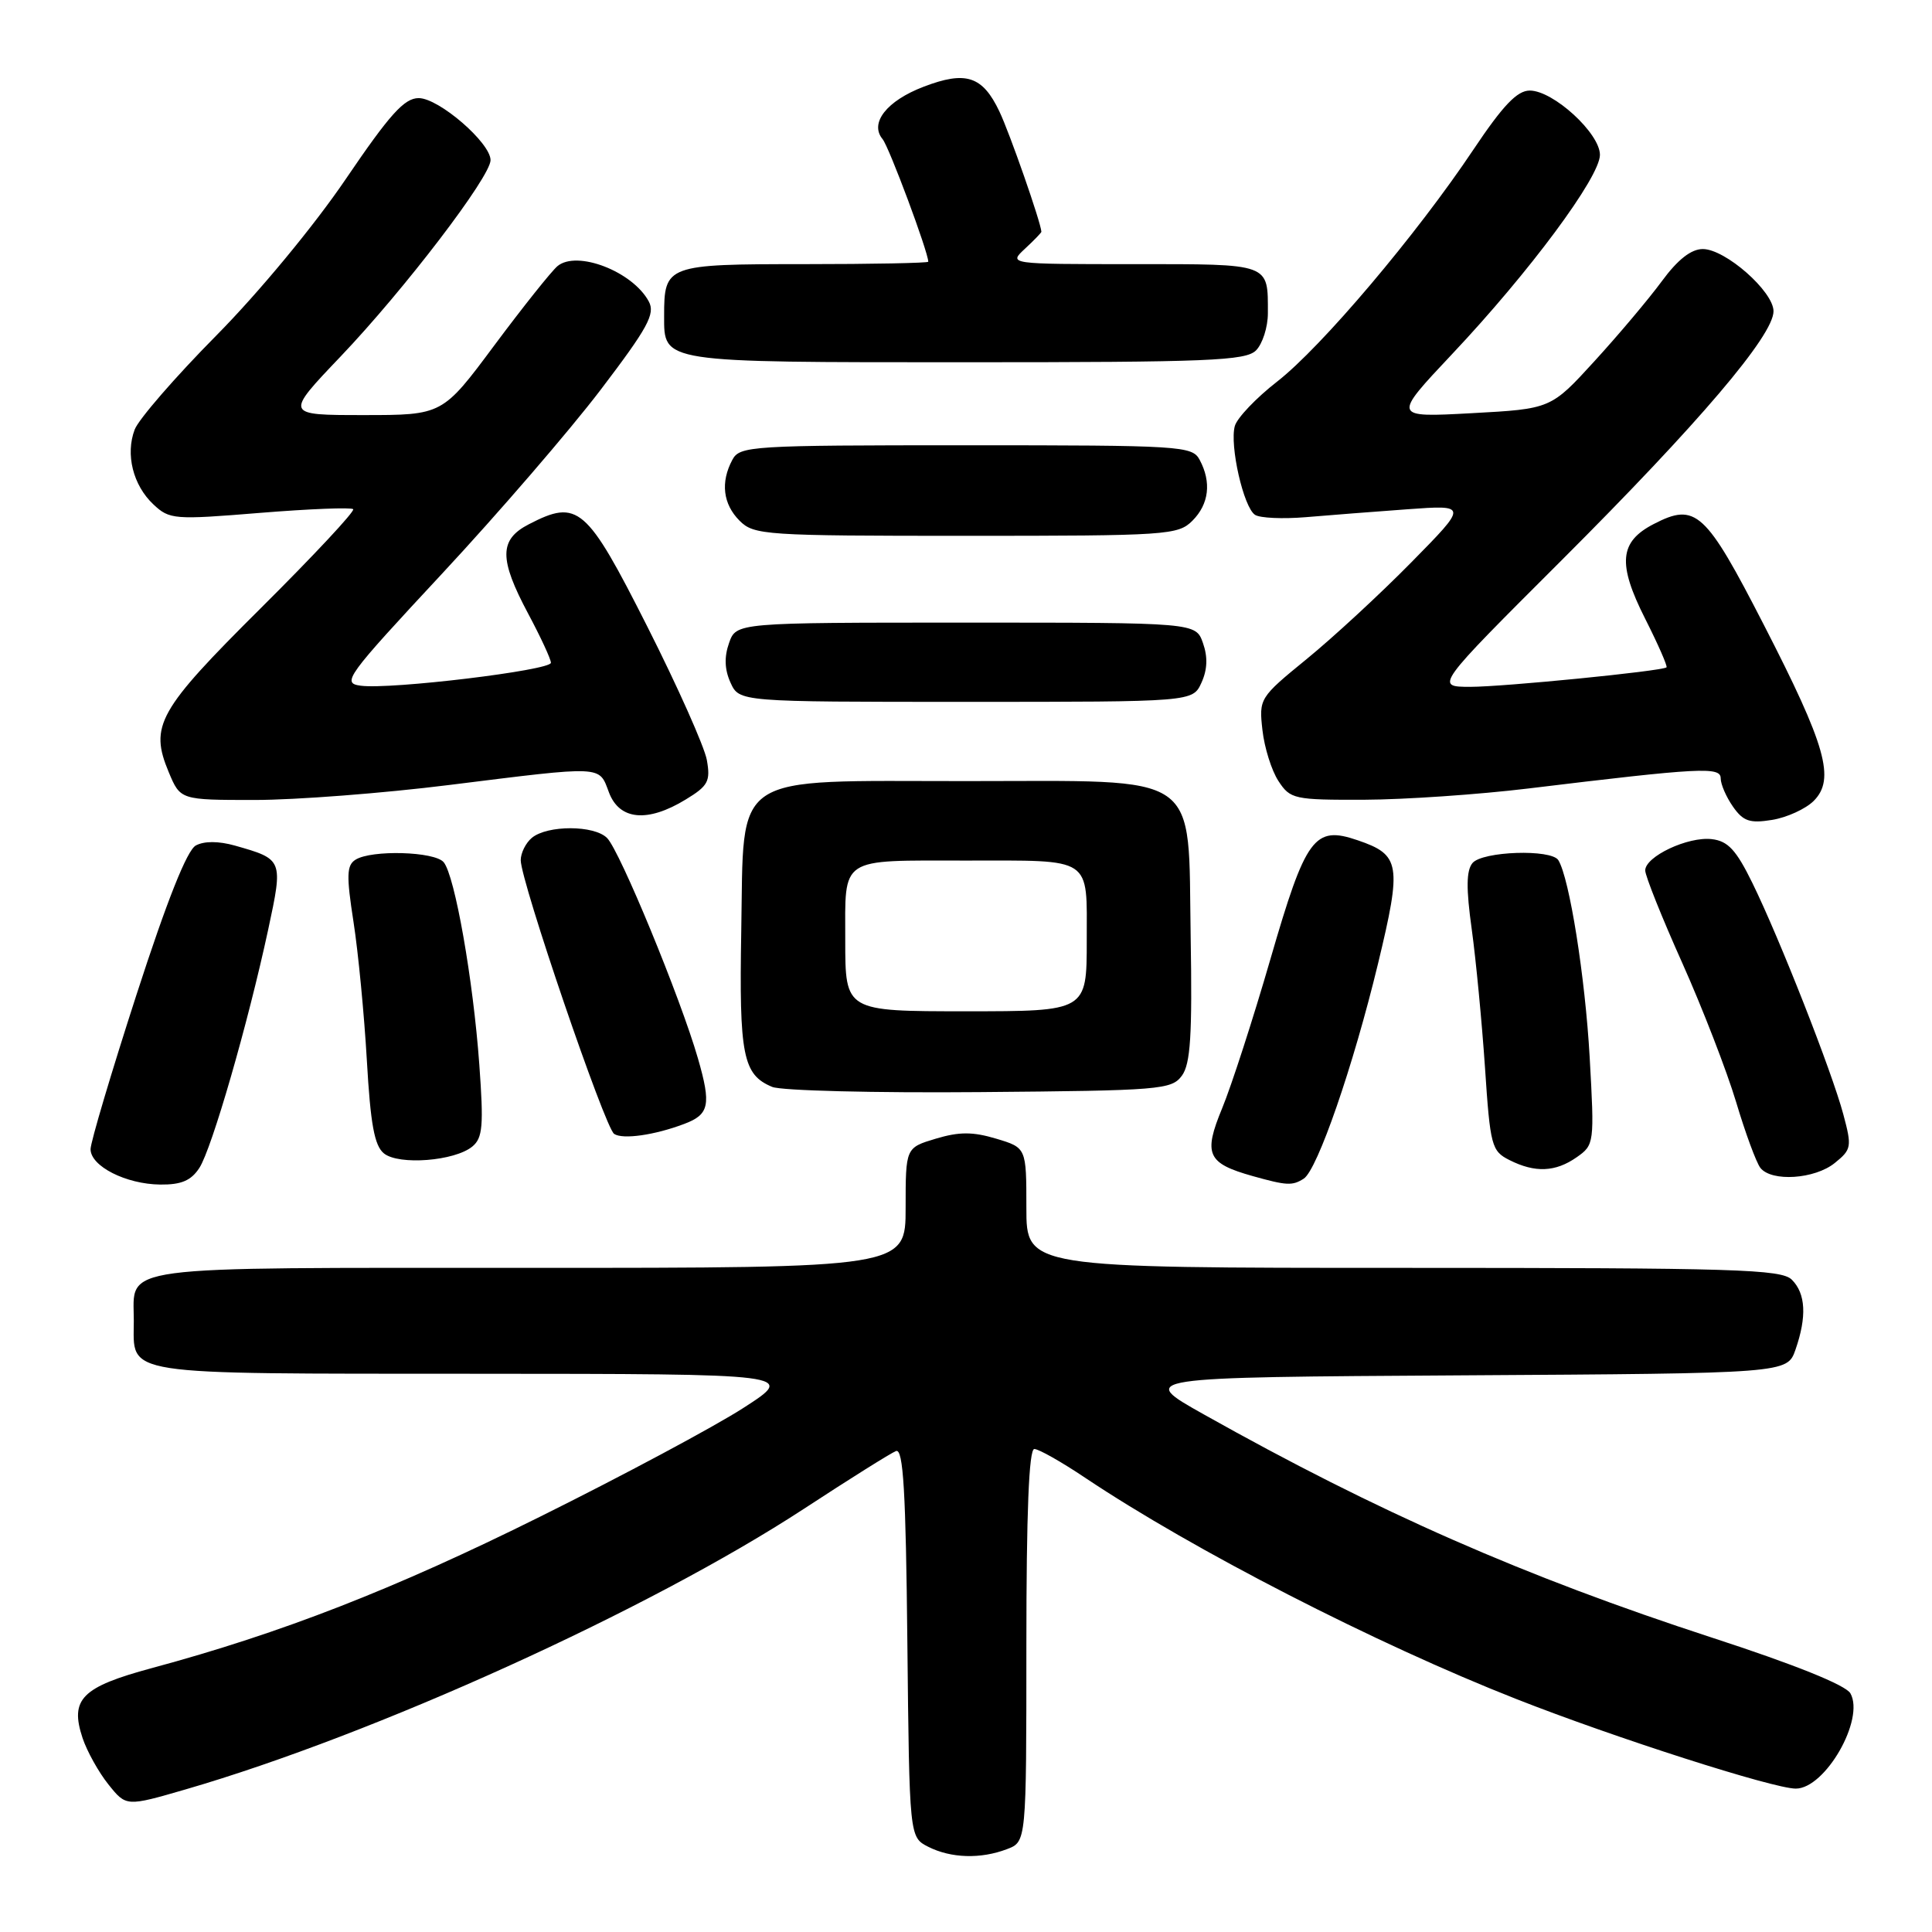 <?xml version="1.0" encoding="UTF-8" standalone="no"?>
<!DOCTYPE svg PUBLIC "-//W3C//DTD SVG 1.1//EN" "http://www.w3.org/Graphics/SVG/1.1/DTD/svg11.dtd" >
<svg xmlns="http://www.w3.org/2000/svg" xmlns:xlink="http://www.w3.org/1999/xlink" version="1.1" viewBox="0 0 256 256">
 <g >
 <path fill="currentColor"
d=" M 133.43 245.02 C 136.00 244.05 136.00 244.05 136.00 218.02 C 136.00 200.44 136.34 192.00 137.05 192.00 C 137.64 192.00 140.67 193.72 143.80 195.82 C 158.09 205.38 182.27 217.80 200.92 225.13 C 213.95 230.26 234.98 237.00 237.95 237.00 C 241.85 237.00 247.12 227.82 245.19 224.38 C 244.58 223.29 237.86 220.58 226.86 217.00 C 201.95 208.88 182.58 200.37 159.52 187.42 C 150.75 182.50 150.75 182.50 193.78 182.24 C 236.81 181.98 236.81 181.98 237.91 178.84 C 239.43 174.47 239.27 171.41 237.43 169.57 C 236.04 168.18 229.98 168.00 185.93 168.00 C 136.00 168.00 136.00 168.00 136.00 160.04 C 136.00 152.08 136.00 152.08 132.00 150.88 C 128.89 149.95 127.11 149.95 124.00 150.88 C 120.00 152.08 120.00 152.08 120.00 160.04 C 120.00 168.00 120.00 168.00 70.12 168.00 C 14.53 168.00 17.73 167.57 17.73 175.00 C 17.73 182.37 15.34 182.00 62.87 182.03 C 105.50 182.05 105.50 182.05 98.50 186.56 C 94.65 189.04 82.50 195.54 71.50 201.00 C 52.20 210.59 37.29 216.40 20.12 221.03 C 10.82 223.54 9.23 225.14 10.94 230.30 C 11.53 232.06 13.07 234.83 14.36 236.44 C 16.72 239.39 16.72 239.39 24.61 237.10 C 49.66 229.82 86.04 213.31 106.50 199.94 C 112.55 195.98 118.05 192.53 118.73 192.27 C 119.69 191.91 120.03 197.65 120.23 217.62 C 120.50 243.44 120.50 243.44 123.00 244.71 C 126.01 246.23 129.95 246.35 133.43 245.02 Z  M 26.42 154.75 C 28.07 152.20 32.85 135.66 35.54 123.16 C 37.53 113.88 37.52 113.86 31.11 112.04 C 28.97 111.44 27.06 111.43 25.95 112.03 C 24.78 112.65 22.13 119.32 18.09 131.79 C 14.74 142.14 12.00 151.36 12.00 152.27 C 12.00 154.53 16.69 156.91 21.23 156.96 C 24.02 156.99 25.32 156.44 26.42 154.75 Z  M 172.75 156.18 C 174.56 155.02 179.30 141.32 182.59 127.71 C 185.77 114.52 185.56 113.27 179.90 111.34 C 174.15 109.37 173.03 110.89 168.33 127.11 C 166.04 135.02 163.16 143.90 161.95 146.83 C 159.42 152.95 159.95 154.14 166.00 155.84 C 170.50 157.10 171.24 157.14 172.75 156.18 Z  M 243.12 154.10 C 245.34 152.31 245.40 151.95 244.25 147.66 C 242.74 142.00 235.80 124.34 232.20 117.00 C 230.05 112.61 228.96 111.44 226.82 111.19 C 223.66 110.82 218.00 113.49 218.00 115.34 C 218.00 116.05 220.20 121.56 222.90 127.58 C 225.59 133.59 228.80 141.89 230.04 146.01 C 231.27 150.13 232.72 154.06 233.26 154.75 C 234.74 156.63 240.47 156.25 243.12 154.10 Z  M 208.92 153.34 C 211.25 151.71 211.28 151.49 210.64 140.09 C 210.04 129.44 207.96 116.37 206.49 113.98 C 205.56 112.48 196.42 112.79 195.11 114.36 C 194.29 115.36 194.26 117.73 195.01 123.11 C 195.57 127.18 196.36 135.44 196.77 141.47 C 197.46 151.84 197.64 152.52 200.00 153.71 C 203.40 155.43 206.11 155.31 208.92 153.34 Z  M 62.60 151.91 C 63.96 150.78 64.10 149.15 63.51 141.04 C 62.70 129.83 60.27 116.03 58.79 114.25 C 57.61 112.82 49.21 112.58 47.10 113.92 C 45.93 114.66 45.89 116.03 46.84 122.15 C 47.47 126.19 48.26 134.45 48.61 140.50 C 49.09 148.93 49.61 151.81 50.87 152.83 C 52.84 154.43 60.27 153.85 62.60 151.91 Z  M 90.65 148.93 C 93.99 147.68 94.26 146.41 92.48 140.24 C 90.16 132.21 82.16 112.80 80.45 111.05 C 78.76 109.32 72.54 109.31 70.47 111.02 C 69.66 111.70 69.00 113.03 69.00 113.98 C 69.00 116.77 80.15 149.43 81.38 150.25 C 82.52 151.01 86.74 150.41 90.65 148.93 Z  M 156.61 142.53 C 157.75 140.96 157.99 137.18 157.77 124.13 C 157.40 101.96 159.62 103.50 128.00 103.50 C 96.48 103.50 98.60 102.08 98.22 123.37 C 97.93 139.87 98.44 142.41 102.32 144.02 C 103.52 144.52 115.90 144.83 129.83 144.71 C 153.76 144.51 155.24 144.39 156.61 142.53 Z  M 240.32 106.13 C 243.21 103.24 241.97 98.85 233.72 82.80 C 225.98 67.73 224.70 66.55 219.12 69.44 C 214.57 71.79 214.31 74.69 217.99 81.98 C 219.72 85.40 220.99 88.31 220.82 88.43 C 220.12 88.94 199.21 91.01 194.82 91.01 C 190.13 91.00 190.13 91.00 206.91 74.25 C 225.10 56.08 235.00 44.45 235.00 41.24 C 235.00 38.62 228.62 33.00 225.63 33.00 C 224.09 33.00 222.31 34.39 220.21 37.25 C 218.49 39.59 214.48 44.35 211.29 47.84 C 205.50 54.18 205.50 54.18 195.00 54.75 C 184.50 55.32 184.50 55.32 192.42 46.91 C 202.66 36.05 212.00 23.46 212.00 20.52 C 212.00 17.66 205.82 12.00 202.70 12.00 C 201.03 12.00 199.16 13.96 195.25 19.80 C 187.72 31.08 175.09 46.00 169.23 50.56 C 166.44 52.73 163.92 55.38 163.62 56.45 C 162.91 59.02 164.78 67.24 166.30 68.22 C 166.96 68.65 169.97 68.78 173.00 68.53 C 176.03 68.27 182.10 67.80 186.50 67.48 C 194.50 66.90 194.50 66.90 187.00 74.52 C 182.88 78.71 176.64 84.47 173.15 87.32 C 166.89 92.43 166.81 92.56 167.28 96.74 C 167.54 99.07 168.49 102.10 169.40 103.49 C 170.97 105.89 171.47 106.00 180.77 105.97 C 186.12 105.95 195.90 105.28 202.50 104.48 C 225.35 101.71 228.00 101.57 228.00 103.13 C 228.00 103.92 228.73 105.60 229.63 106.89 C 230.99 108.83 231.86 109.12 234.82 108.64 C 236.78 108.32 239.25 107.19 240.32 106.13 Z  M 90.86 105.94 C 93.84 104.13 94.16 103.52 93.66 100.70 C 93.34 98.94 89.79 90.97 85.76 83.00 C 77.71 67.07 76.58 66.10 70.07 69.47 C 66.13 71.50 66.11 74.05 70.00 81.34 C 71.65 84.43 73.00 87.35 73.00 87.82 C 73.00 88.82 51.75 91.39 47.80 90.86 C 45.24 90.52 45.83 89.71 58.59 76.00 C 66.01 68.03 75.44 57.09 79.55 51.70 C 85.85 43.42 86.85 41.59 85.97 39.95 C 83.84 35.97 76.43 33.11 73.86 35.27 C 73.06 35.95 69.30 40.66 65.51 45.75 C 58.63 55.00 58.63 55.00 48.18 55.00 C 37.73 55.00 37.73 55.00 45.12 47.25 C 53.56 38.40 65.00 23.42 65.00 21.22 C 65.00 18.92 58.15 13.00 55.48 13.00 C 53.57 13.00 51.65 15.14 45.80 23.75 C 41.63 29.90 34.29 38.77 28.64 44.48 C 23.21 49.97 18.36 55.57 17.85 56.91 C 16.60 60.19 17.62 64.30 20.33 66.84 C 22.46 68.84 23.06 68.89 34.44 67.96 C 40.98 67.43 46.54 67.21 46.80 67.47 C 47.06 67.73 41.57 73.61 34.60 80.54 C 20.92 94.14 19.79 96.16 22.36 102.32 C 23.90 106.00 23.90 106.00 33.76 106.00 C 39.18 106.00 50.79 105.11 59.56 104.01 C 80.13 101.45 79.34 101.41 80.69 105.00 C 82.08 108.68 85.80 109.03 90.86 105.94 Z  M 159.20 90.46 C 159.99 88.73 160.05 87.05 159.40 85.21 C 158.45 82.50 158.45 82.50 128.00 82.50 C 97.55 82.50 97.55 82.50 96.60 85.21 C 95.95 87.05 96.01 88.73 96.80 90.46 C 97.96 93.00 97.96 93.00 128.00 93.00 C 158.04 93.00 158.04 93.00 159.20 90.46 Z  M 158.00 69.00 C 160.20 66.80 160.55 63.90 158.96 60.93 C 157.98 59.09 156.57 59.00 128.00 59.00 C 99.43 59.00 98.02 59.09 97.04 60.93 C 95.45 63.90 95.80 66.80 98.00 69.00 C 99.90 70.90 101.33 71.00 128.00 71.00 C 154.67 71.00 156.10 70.90 158.00 69.00 Z  M 166.43 46.43 C 167.29 45.56 168.00 43.35 168.00 41.51 C 168.00 34.83 168.47 35.00 150.20 35.00 C 133.62 35.00 133.62 35.00 135.81 32.96 C 137.02 31.84 137.99 30.83 137.99 30.71 C 137.91 29.43 133.79 17.62 132.42 14.76 C 130.19 10.07 127.98 9.35 122.39 11.49 C 117.49 13.36 115.18 16.31 116.95 18.44 C 117.81 19.48 123.00 33.40 123.00 34.68 C 123.00 34.85 115.59 35.00 106.54 35.00 C 88.30 35.00 88.00 35.11 88.00 41.86 C 88.00 48.09 87.41 48.00 128.00 48.00 C 160.17 48.00 165.06 47.80 166.43 46.43 Z  M 112.00 124.62 C 112.00 113.41 111.07 114.03 128.00 114.03 C 144.93 114.03 144.00 113.41 144.00 124.62 C 144.00 134.00 144.00 134.00 128.00 134.00 C 112.00 134.00 112.00 134.00 112.00 124.62 Z "/>
</g>
</svg>